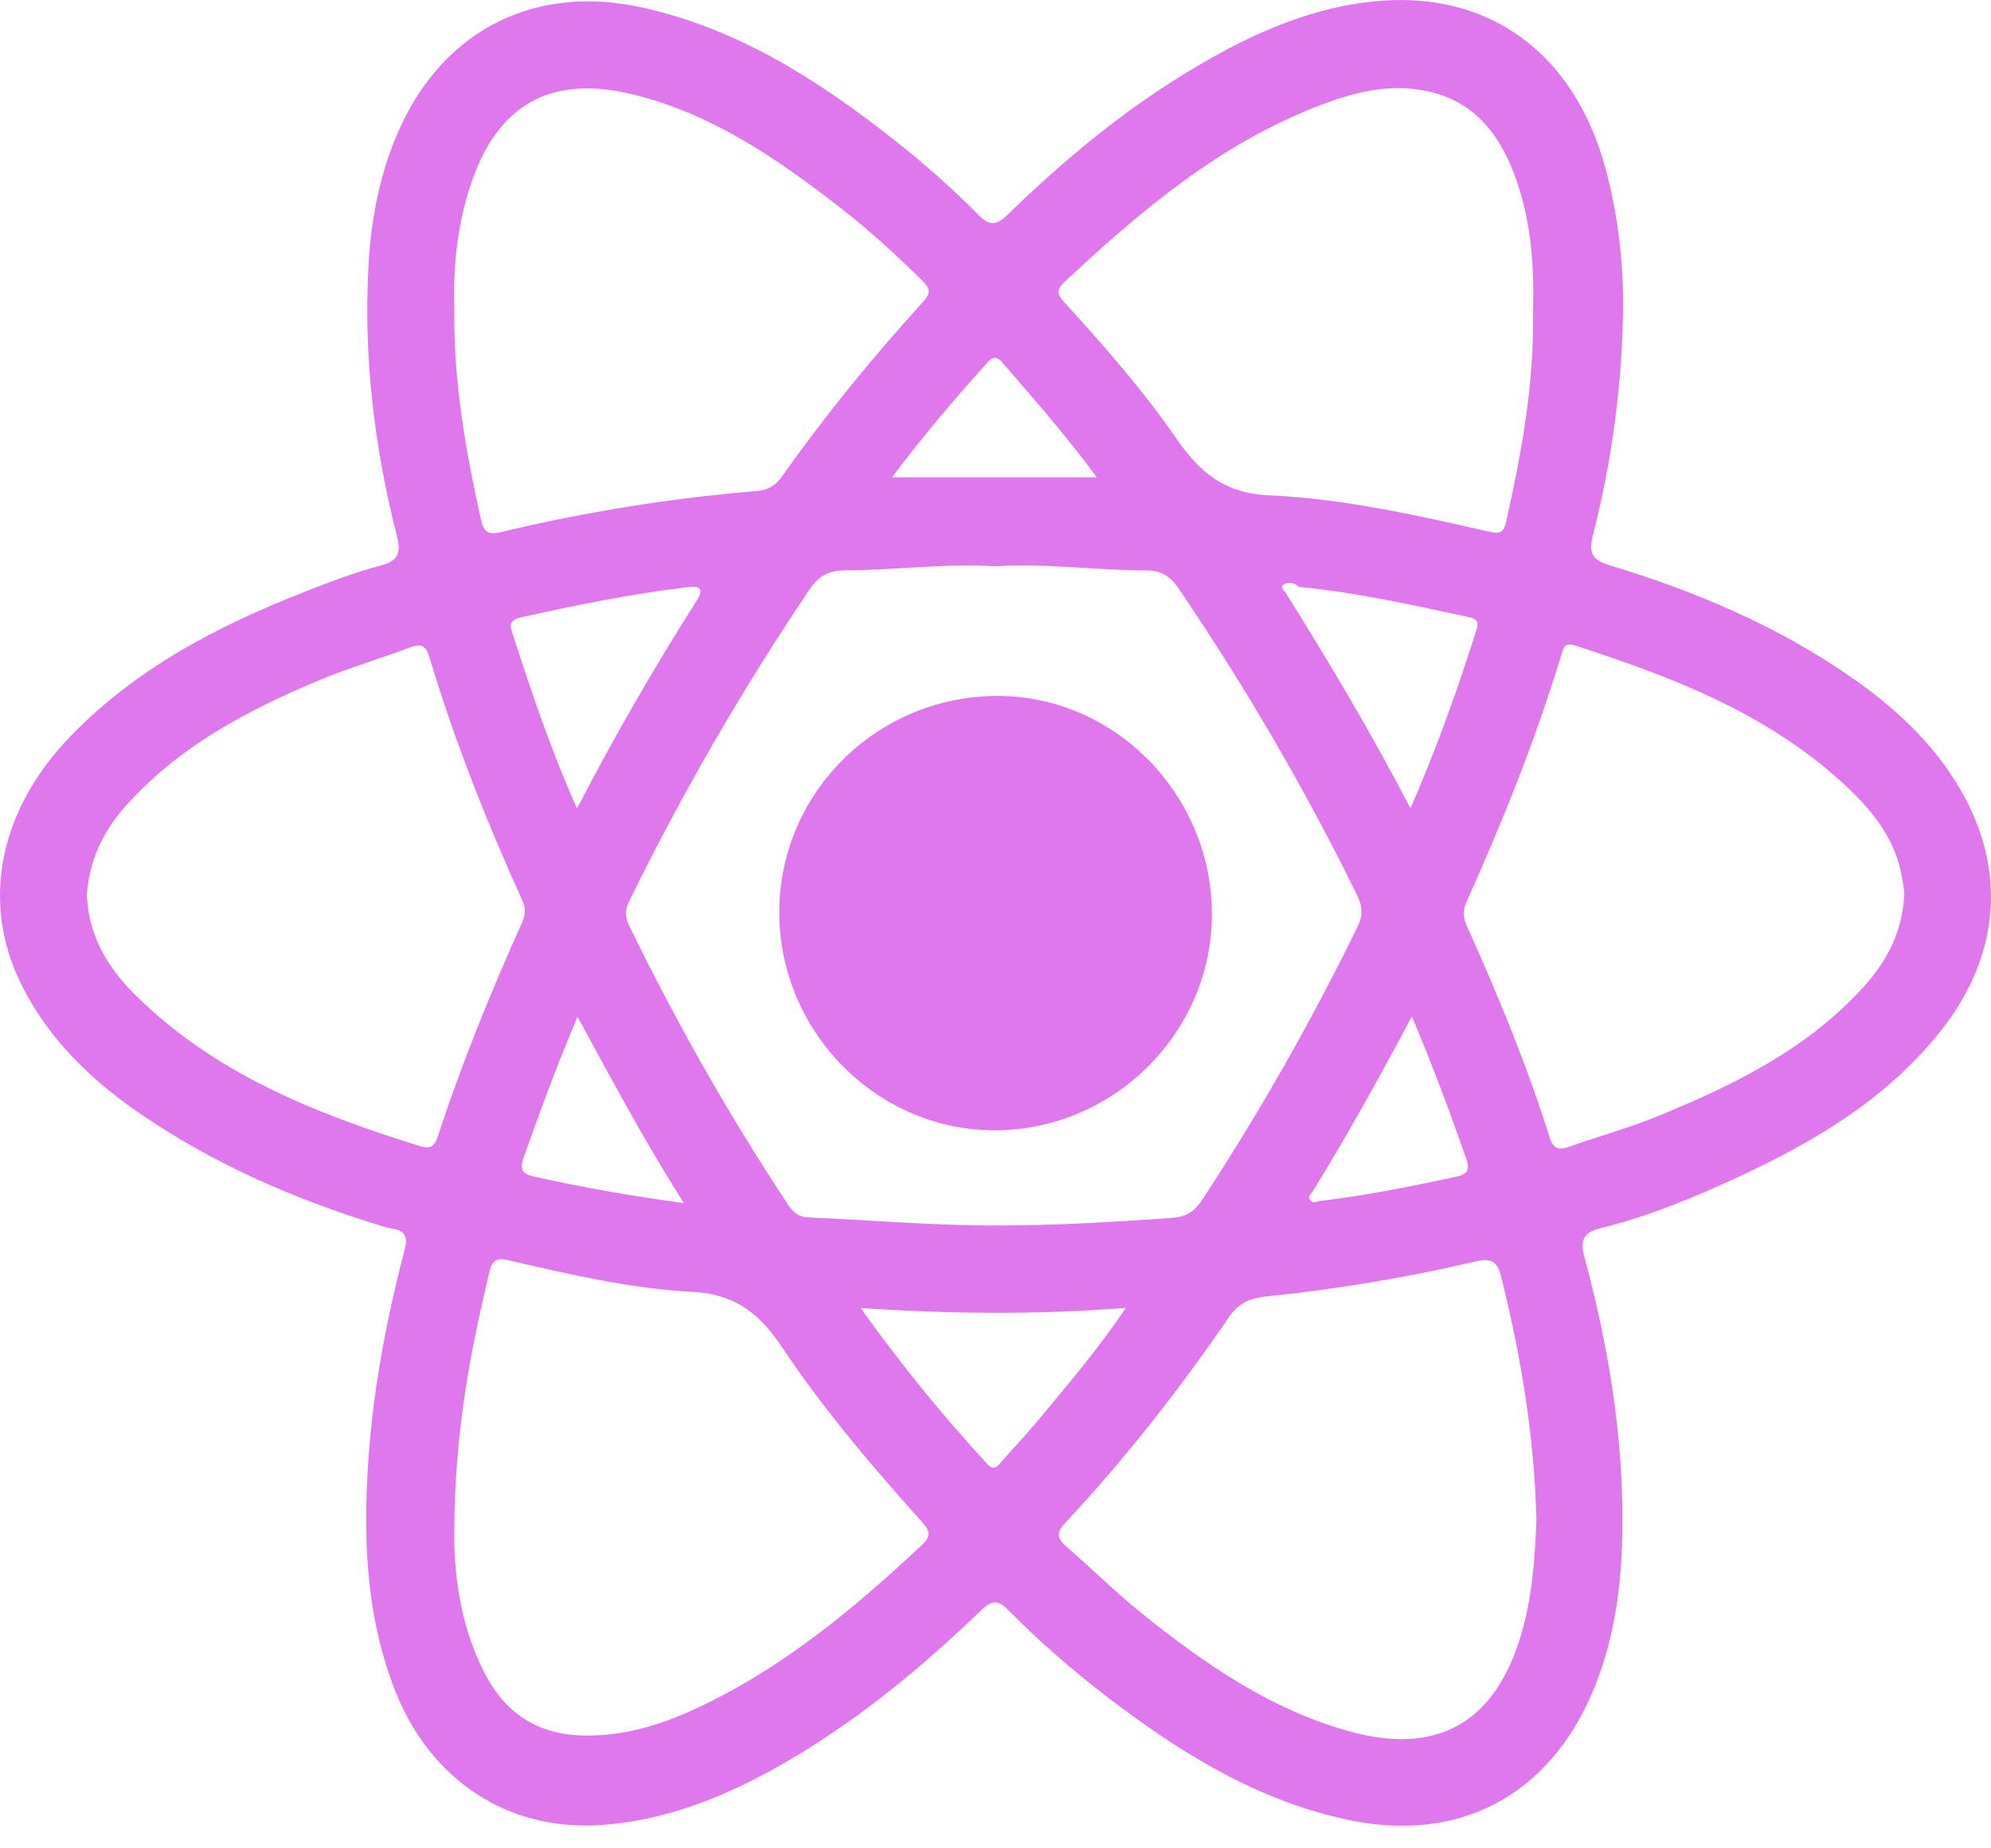 <svg width="42" height="39" viewBox="0 0 42 39" fill="none" xmlns="http://www.w3.org/2000/svg">
<path d="M16.439 19.233C16.449 16.709 18.524 14.671 21.069 14.685C23.547 14.699 25.581 16.796 25.565 19.322C25.549 21.814 23.466 23.862 20.958 23.85C18.474 23.837 16.43 21.749 16.439 19.233V19.233Z" fill="#DF78ED"/>
<path d="M41.126 16.296C40.583 15.504 39.885 14.875 39.108 14.329C37.535 13.224 35.789 12.483 33.963 11.929C33.589 11.816 33.506 11.673 33.603 11.294C34 9.739 34.215 8.155 34.239 6.548C34.249 5.535 34.133 4.539 33.87 3.561C33.212 1.113 31.396 -0.215 28.988 0.029C27.52 0.177 26.218 0.802 24.976 1.564C23.606 2.404 22.384 3.432 21.235 4.549C21.003 4.774 20.852 4.749 20.647 4.541C20.08 3.965 19.473 3.432 18.838 2.933C17.235 1.672 15.54 0.59 13.508 0.15C11.317 -0.323 9.423 0.6 8.469 2.631C8.028 3.569 7.831 4.57 7.774 5.596C7.667 7.53 7.895 9.434 8.372 11.306C8.47 11.689 8.388 11.838 8.009 11.939C7.482 12.078 6.968 12.275 6.459 12.475C4.619 13.194 2.882 14.09 1.485 15.537C-0.026 17.102 -0.41 19.044 0.453 20.778C1.025 21.929 1.92 22.789 2.964 23.504C4.548 24.588 6.287 25.335 8.116 25.888C8.324 25.951 8.658 25.911 8.54 26.358C8.096 28.041 7.794 29.747 7.735 31.496C7.687 32.913 7.804 34.298 8.317 35.628C9.066 37.568 10.72 38.655 12.721 38.505C14.064 38.404 15.288 37.913 16.45 37.253C18.022 36.36 19.407 35.22 20.706 33.97C20.947 33.738 21.076 33.774 21.288 33.99C21.94 34.652 22.643 35.26 23.382 35.825C24.905 36.989 26.513 37.986 28.418 38.395C30.768 38.901 32.676 37.898 33.608 35.671C34.044 34.627 34.199 33.525 34.222 32.409C34.264 30.413 33.943 28.459 33.427 26.538C33.322 26.15 33.411 26.001 33.784 25.909C34.627 25.703 35.436 25.387 36.227 25.035C37.989 24.25 39.664 23.337 40.909 21.792C42.282 20.088 42.364 18.103 41.125 16.296L41.126 16.296ZM22.453 5.951C24.062 4.447 25.735 3.034 27.821 2.231C28.502 1.969 29.205 1.777 29.955 1.895C31.01 2.061 31.596 2.747 31.949 3.691C32.303 4.637 32.368 5.623 32.338 6.58C32.367 8.111 32.094 9.562 31.773 11.008C31.726 11.22 31.651 11.273 31.431 11.223C29.892 10.871 28.343 10.523 26.768 10.451C25.827 10.408 25.311 9.97 24.814 9.25C24.124 8.248 23.316 7.328 22.496 6.426C22.354 6.27 22.227 6.162 22.453 5.95L22.453 5.951ZM12.183 21.454C12.913 22.796 13.602 24.087 14.425 25.384C13.308 25.237 12.299 25.052 11.295 24.834C11.038 24.778 10.948 24.7 11.05 24.413C11.397 23.441 11.749 22.472 12.183 21.454ZM12.172 17.061C11.597 15.763 11.189 14.539 10.793 13.31C10.739 13.143 10.813 13.067 10.984 13.028C12.137 12.769 13.295 12.536 14.468 12.394C14.635 12.373 14.908 12.341 14.706 12.659C13.818 14.058 12.984 15.489 12.172 17.061L12.172 17.061ZM13.273 19.534C13.184 19.351 13.181 19.207 13.27 19.023C14.391 16.733 15.663 14.531 17.091 12.42C17.277 12.145 17.5 12.036 17.808 12.035C18.872 12.032 19.931 11.882 20.997 11.948C22.062 11.881 23.122 12.034 24.185 12.036C24.483 12.036 24.684 12.154 24.859 12.412C26.265 14.483 27.525 16.638 28.627 18.887C28.746 19.13 28.753 19.32 28.632 19.567C27.657 21.555 26.57 23.476 25.354 25.325C25.184 25.584 25.001 25.68 24.695 25.701C23.225 25.801 21.754 25.888 20.28 25.848C19.203 25.819 18.128 25.735 17.051 25.688C16.838 25.679 16.727 25.573 16.619 25.41C15.373 23.527 14.264 21.565 13.273 19.534H13.273ZM27.692 25.137C28.42 23.961 29.089 22.75 29.783 21.448C30.223 22.481 30.579 23.452 30.924 24.427C31.01 24.67 30.971 24.776 30.716 24.83C29.767 25.032 28.817 25.227 27.853 25.339C27.782 25.347 27.71 25.402 27.645 25.328C27.57 25.242 27.658 25.194 27.693 25.137H27.692ZM29.754 17.059C28.914 15.435 28.024 13.954 27.11 12.488C27.057 12.448 27.018 12.374 27.069 12.341C27.18 12.269 27.299 12.293 27.399 12.383C28.609 12.498 29.792 12.766 30.977 13.019C31.152 13.057 31.204 13.108 31.146 13.29C30.753 14.533 30.318 15.761 29.753 17.059H29.754ZM20.801 7.681C20.899 7.572 20.995 7.475 21.131 7.634C21.802 8.414 22.486 9.183 23.137 10.072H18.818C19.464 9.209 20.121 8.436 20.801 7.681H20.801ZM9.926 3.907C10.486 2.206 11.617 1.57 13.345 1.991C15.011 2.396 16.387 3.344 17.715 4.374C18.329 4.851 18.901 5.375 19.455 5.921C19.618 6.081 19.644 6.182 19.477 6.365C18.409 7.536 17.407 8.763 16.493 10.059C16.358 10.251 16.188 10.343 15.961 10.361C14.144 10.512 12.348 10.801 10.575 11.226C10.282 11.296 10.201 11.212 10.144 10.957C9.826 9.511 9.561 8.059 9.584 6.494C9.557 5.664 9.641 4.772 9.925 3.907H9.926ZM9.237 23.973C9.174 24.164 9.096 24.256 8.877 24.188C6.657 23.499 4.518 22.655 2.828 20.968C2.252 20.393 1.865 19.716 1.832 18.883C1.883 18.162 2.166 17.555 2.636 17.024C3.767 15.748 5.228 14.98 6.766 14.339C7.381 14.083 8.025 13.899 8.648 13.661C8.901 13.564 8.988 13.634 9.063 13.881C9.589 15.634 10.264 17.331 11.017 18.997C11.094 19.166 11.085 19.306 11.011 19.471C10.349 20.944 9.739 22.438 9.237 23.974L9.237 23.973ZM19.451 32.597C17.978 33.975 16.438 35.258 14.583 36.095C13.872 36.416 13.138 36.629 12.341 36.62C11.354 36.61 10.664 36.16 10.221 35.3C9.675 34.239 9.575 33.09 9.583 32.334C9.59 30.186 9.93 28.502 10.327 26.824C10.406 26.49 10.608 26.564 10.803 26.609C12.059 26.9 13.326 27.192 14.608 27.258C15.529 27.306 16.039 27.738 16.513 28.449C17.384 29.755 18.406 30.949 19.453 32.117C19.618 32.301 19.648 32.412 19.45 32.597H19.451ZM21.144 30.821C21.057 30.918 20.981 31.058 20.823 30.887C19.889 29.871 19.017 28.805 18.156 27.6C20.045 27.723 21.843 27.746 23.75 27.596C23.177 28.449 22.576 29.151 21.988 29.862C21.717 30.19 21.428 30.504 21.144 30.821ZM32.065 34.569C31.503 36.369 30.295 37.034 28.483 36.536C26.805 36.075 25.409 35.106 24.077 34.035C23.533 33.597 23.035 33.1 22.507 32.643C22.309 32.471 22.264 32.355 22.47 32.134C23.74 30.776 24.884 29.312 25.934 27.779C26.145 27.47 26.414 27.384 26.733 27.352C28.213 27.203 29.675 26.955 31.124 26.618C31.382 26.558 31.573 26.563 31.658 26.904C32.083 28.593 32.367 30.299 32.411 32.079C32.378 32.897 32.322 33.746 32.065 34.569ZM39.297 20.84C38.094 22.159 36.536 22.915 34.923 23.57C34.334 23.809 33.716 23.977 33.116 24.192C32.888 24.274 32.769 24.253 32.687 23.992C32.207 22.463 31.596 20.985 30.937 19.526C30.853 19.339 30.864 19.186 30.946 19.006C31.704 17.325 32.387 15.614 32.928 13.847C32.972 13.701 32.992 13.543 33.224 13.619C35.316 14.297 37.353 15.078 38.991 16.632C39.541 17.155 39.992 17.74 40.124 18.517C40.144 18.637 40.16 18.758 40.172 18.836C40.143 19.652 39.804 20.285 39.297 20.84L39.297 20.84Z" fill="#DF78ED"/>
</svg>
